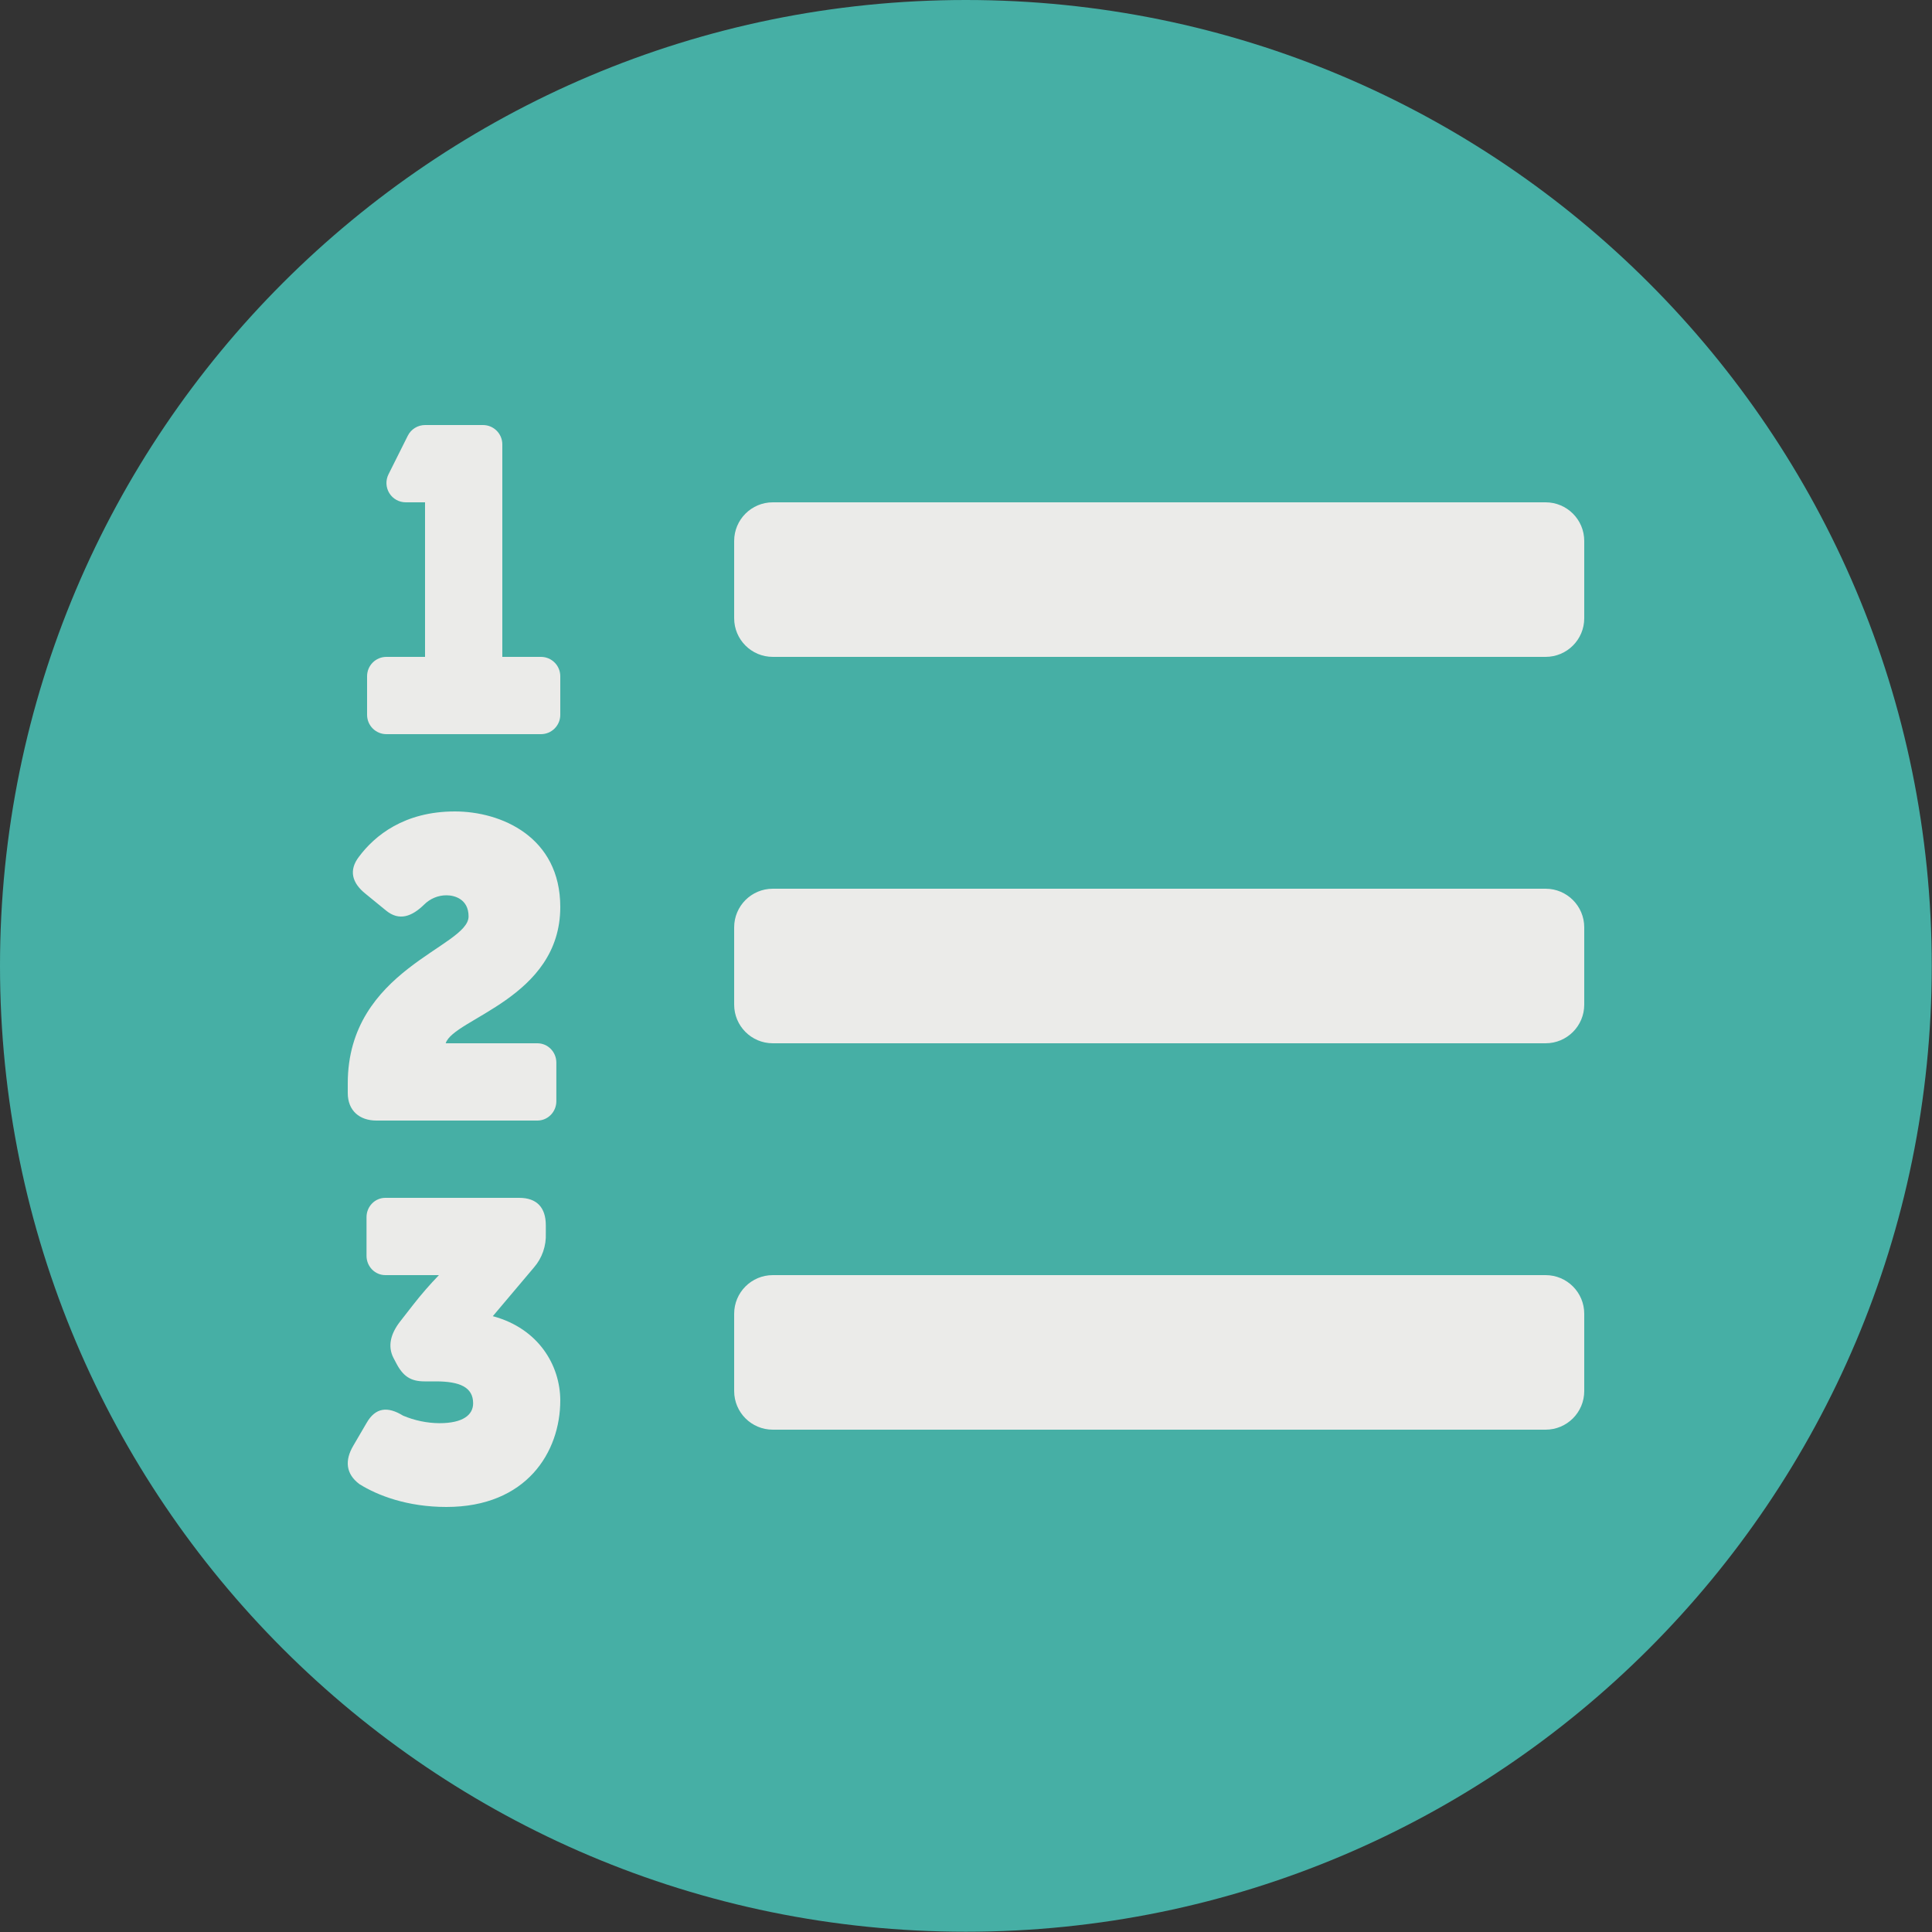 <?xml version="1.0" encoding="UTF-8"?>
<svg width="100px" height="100px" viewBox="0 0 100 100" version="1.1" xmlns="http://www.w3.org/2000/svg" xmlns:xlink="http://www.w3.org/1999/xlink">
    <rect x="0" y="0" width="100" height="100" fill="#333333" stroke="none"/>
    <title>9</title>
    <g id="9" stroke="none" stroke-width="1" fill="none" fill-rule="evenodd">
        <g>
            <path d="M99.987,49.993 C99.987,77.603 77.603,99.986 49.993,99.986 C22.383,99.986 -1.42108547e-14,77.603 -1.42108547e-14,49.993 C-1.42108547e-14,22.382 22.383,-1.69864123e-14 49.993,-1.69864123e-14 C77.603,-1.69864123e-14 99.987,22.382 99.987,49.993" id="Fill-68" fill="#46AFA5"></path>
            <path d="M25.508,68.125 L27.635,65.606 C28.058,65.121 28.28,64.484 28.251,63.833 L28.251,63.419 C28.251,62.5 27.784,62 26.873,62 L19.944,62 C19.407,62 18.971,62.448 18.971,63 L18.971,65 C18.971,65.552 19.407,66 19.944,66 L22.719,66 C22.247,66.489 21.801,67.002 21.382,67.539 L20.7,68.414 C20.214,69.047 20.062,69.68 20.36,70.274 L20.487,70.515 C20.852,71.235 21.252,71.5 21.976,71.5 L22.551,71.5 C23.807,71.5 24.489,71.805 24.489,72.636 C24.489,73.226 23.978,73.664 22.743,73.664 C22.098,73.659 21.46,73.526 20.863,73.274 C20.074,72.789 19.436,72.836 18.967,73.664 L18.287,74.828 C17.835,75.594 17.899,76.293 18.607,76.82 C19.544,77.406 21.084,78 23.104,78 C27.257,78 29,75.156 29,72.485 C28.996,70.688 27.891,68.765 25.508,68.125 L25.508,68.125 Z M80,46 L40,46 C38.895,46 38,46.895 38,48 L38,52 C38,53.105 38.895,54 40,54 L80,54 C81.105,54 82,53.105 82,52 L82,48 C82,46.895 81.105,46 80,46 Z M80,26 L40,26 C38.895,26 38,26.895 38,28 L38,32 C38,33.105 38.895,34 40,34 L80,34 C81.105,34 82,33.105 82,32 L82,28 C82,26.895 81.105,26 80,26 Z M80,66 L40,66 C38.895,66 38,66.895 38,68 L38,72 C38,73.105 38.895,74 40,74 L80,74 C81.105,74 82,73.105 82,72 L82,68 C82,66.895 81.105,66 80,66 Z M20,38 L28,38 C28.552,38 29,37.552 29,37 L29,35 C29,34.448 28.552,34 28,34 L26,34 L26,23 C26,22.448 25.552,22 25,22 L22,22 C21.622,22.001 21.277,22.214 21.108,22.552 L20.108,24.552 C19.953,24.862 19.969,25.23 20.151,25.525 C20.332,25.82 20.654,25.999 21,26 L22,26 L22,34 L20,34 C19.448,34 19,34.448 19,35 L19,37 C19,37.552 19.448,38 20,38 Z M19.483,58 L27.815,58 C28.357,58 28.796,57.552 28.796,57 L28.796,55 C28.796,54.448 28.357,54 27.815,54 L23.069,54 C23.473,52.714 29,51.665 29,46.945 C29,43.312 25.933,42 23.544,42 C20.924,42 19.397,43.25 18.58,44.344 C18.044,45.042 18.212,45.699 18.924,46.265 L19.976,47.125 C20.665,47.695 21.326,47.434 21.954,46.82 C22.264,46.511 22.681,46.338 23.115,46.34 C23.523,46.34 24.253,46.535 24.253,47.434 C24.257,49.024 18,50.164 18,56.074 L18,56.574 C18,57.5 18.623,58 19.483,58 Z" id="Shape" fill="#EBEBE9" fill-rule="nonzero"></path>
        </g>
    </g>
</svg>